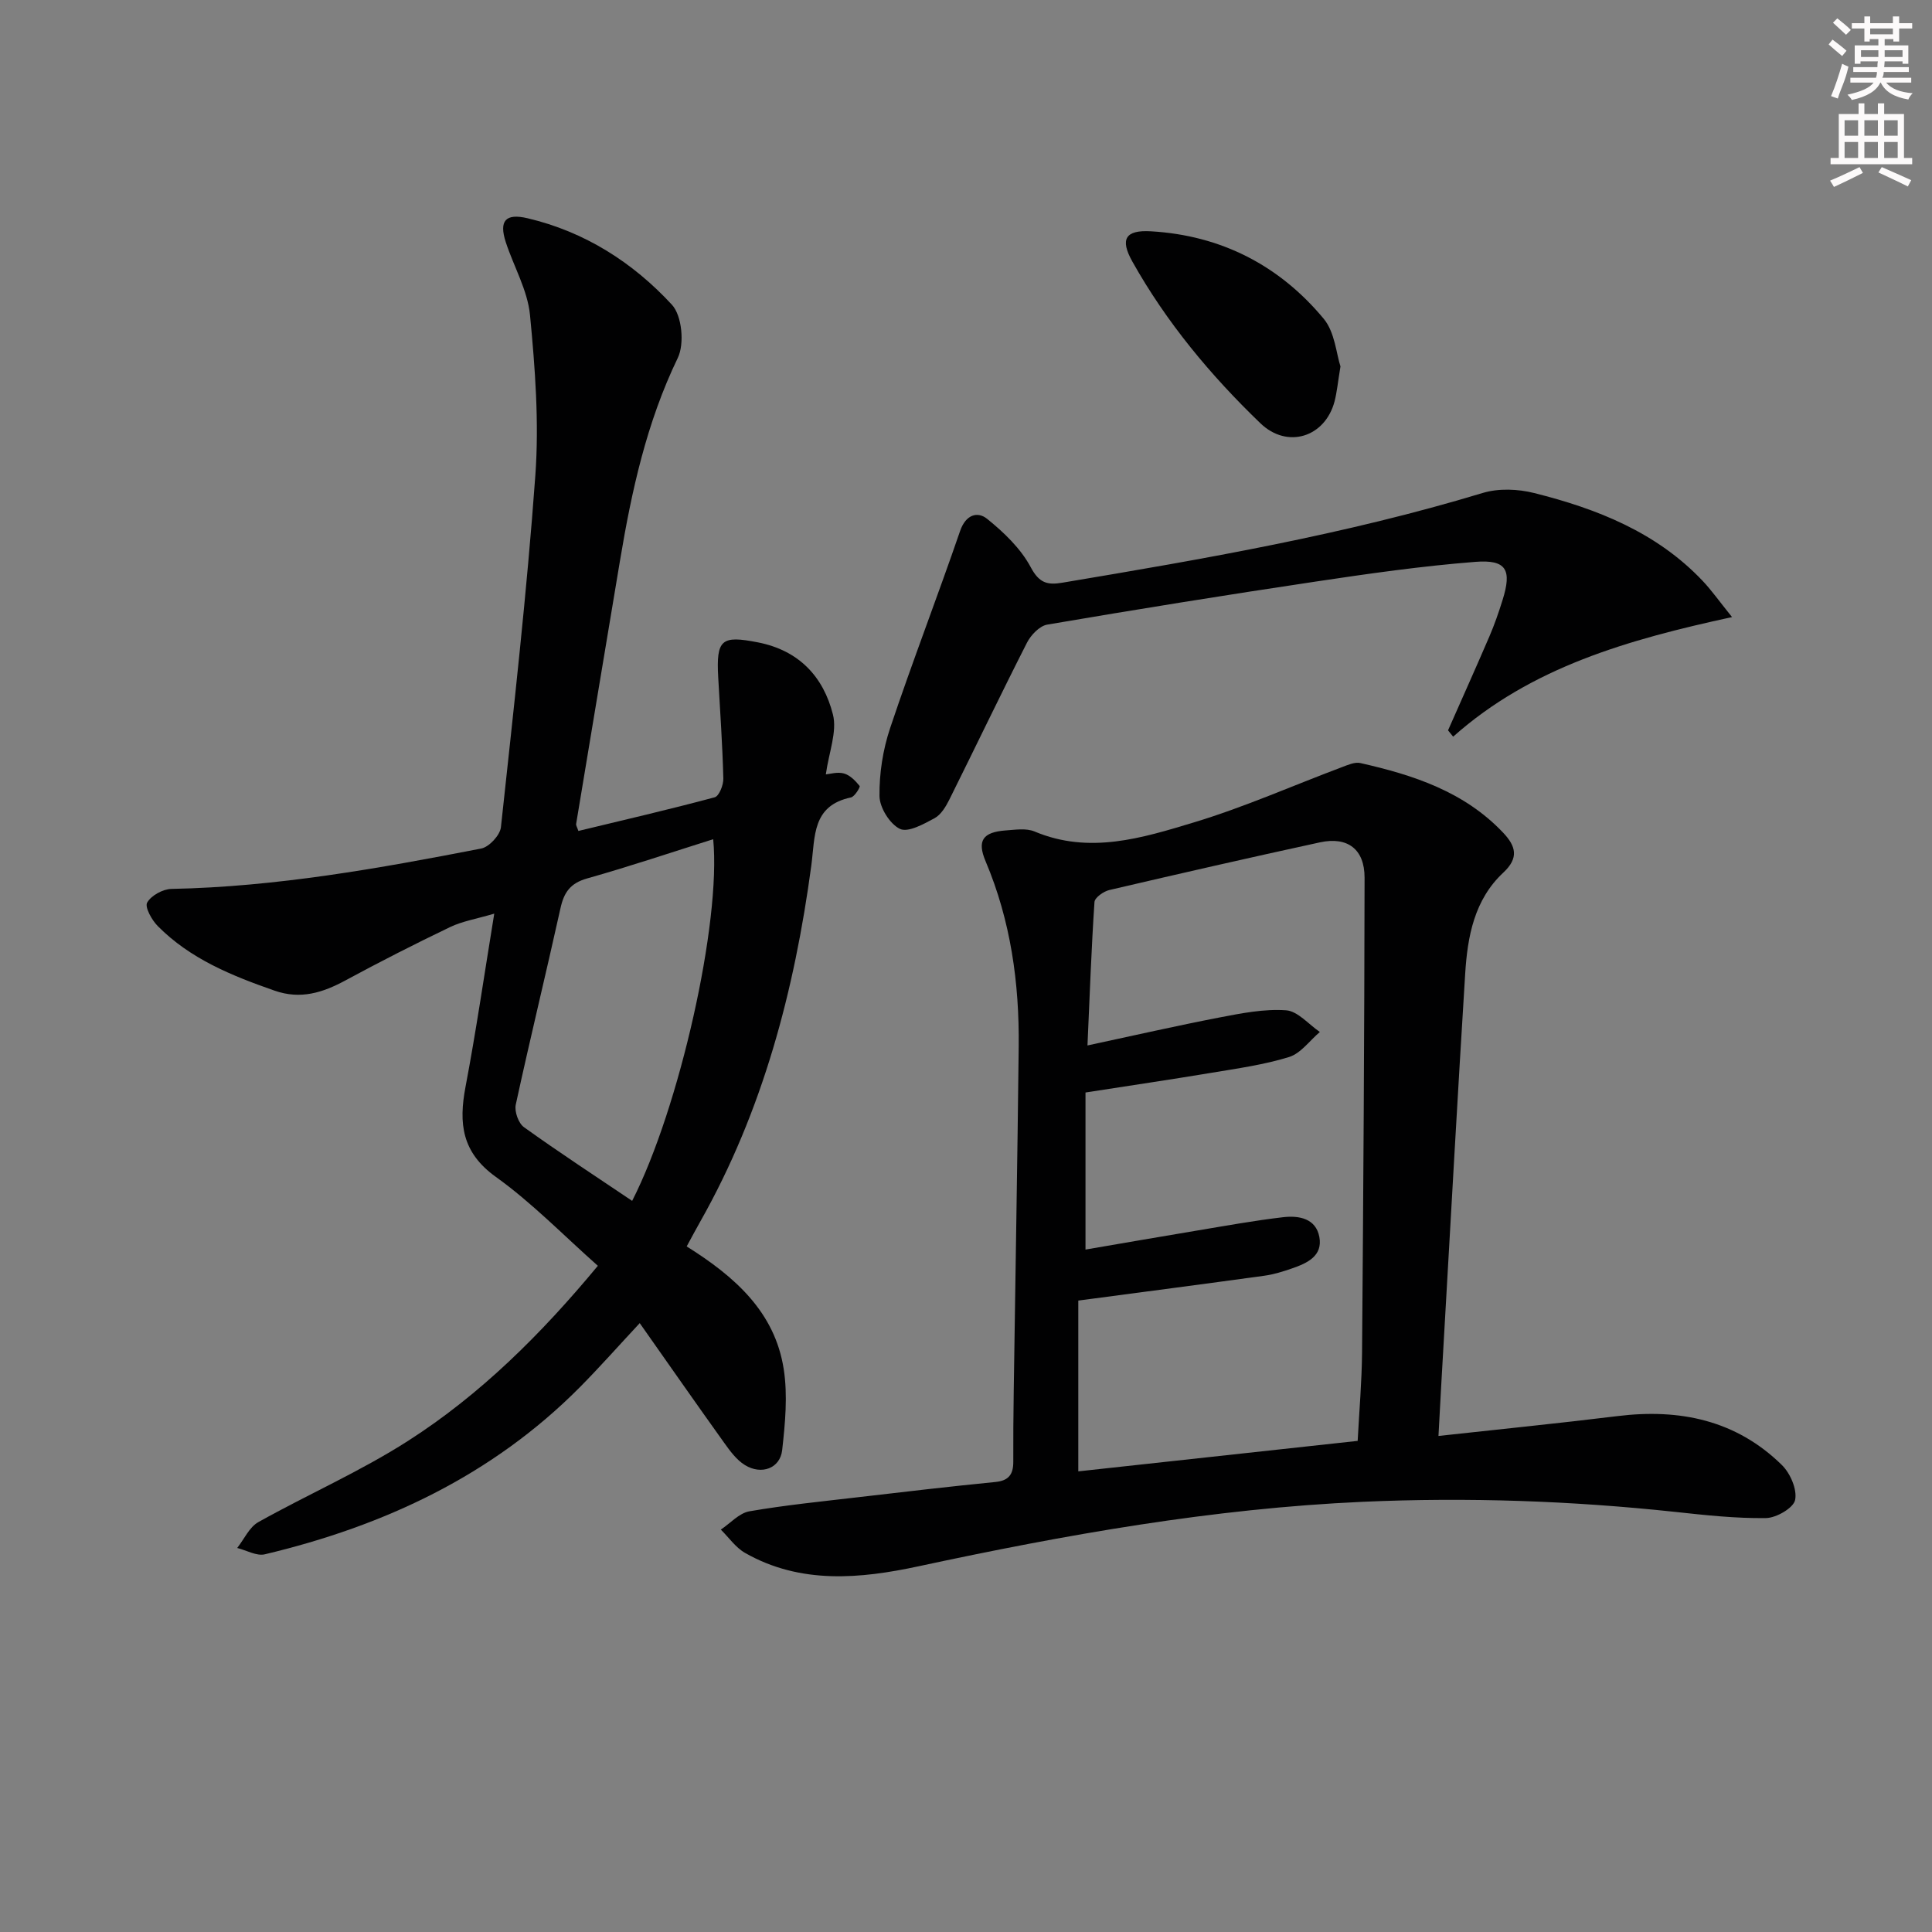 <svg enable-background="new 0 0 400 400" viewBox="0 0 400 400" xmlns="http://www.w3.org/2000/svg"><rect x="0" y="0" width="400" height="400" fill="#808080" stroke="none"/><g fill="#010102"><path d="m142.17 258.06c10.03 6.28 18.26 13.61 20.09 25.39.85 5.46.3 11.23-.32 16.78-.42 3.78-4.29 5.21-7.72 3.09-1.74-1.07-3.09-2.93-4.32-4.65-5.8-8.1-11.5-16.28-17.45-24.73-4.31 4.62-8.24 9.07-12.41 13.28-18.14 18.27-40.5 28.7-65.2 34.58-1.71.41-3.81-.83-5.73-1.31 1.44-1.82 2.5-4.3 4.37-5.35 10.27-5.75 21.15-10.5 31.03-16.84 14.93-9.57 27.48-22.01 39.27-36.23-7.09-6.28-13.61-13.02-21.11-18.4-7.06-5.06-7.73-11.06-6.29-18.65 2.19-11.53 3.87-23.16 5.95-35.86-3.69 1.09-6.59 1.56-9.12 2.77-7.3 3.5-14.53 7.18-21.66 11.04-4.72 2.55-9.31 4.02-14.71 2.13-8.86-3.09-17.47-6.58-24.19-13.38-1.23-1.25-2.71-3.9-2.18-4.85.82-1.46 3.25-2.8 5.03-2.83 21.69-.43 42.94-4.24 64.13-8.36 1.64-.32 3.9-2.76 4.08-4.41 2.62-24.27 5.37-48.54 7.13-72.88.79-10.99-.05-22.17-1.11-33.18-.5-5.13-3.36-10.01-5.01-15.06-1.45-4.45-.05-6.03 4.48-4.97 11.86 2.79 21.83 9.15 29.92 17.92 2.08 2.25 2.62 8.09 1.21 11-6.46 13.37-9.56 27.54-11.97 41.99-3.03 18.17-6.07 36.34-9.08 54.51-.05.27.18.59.47 1.44 9.39-2.27 18.85-4.45 28.22-6.97.91-.24 1.83-2.56 1.79-3.89-.18-6.98-.67-13.95-1.06-20.93-.44-7.92.69-8.72 8.19-7.26 8.54 1.66 13.59 7.13 15.56 14.94.9 3.58-.84 7.82-1.47 12.4.81-.07 2.41-.57 3.75-.19 1.26.35 2.39 1.52 3.25 2.59.17.21-1.03 2.21-1.8 2.37-8.08 1.7-7.4 8.07-8.21 14.12-3.48 25.84-10.03 50.77-22.98 73.68-.91 1.6-1.75 3.2-2.82 5.16zm-11.29-9.43c9.77-19.14 18.45-57.66 16.78-74.88-8.73 2.75-17.37 5.66-26.13 8.13-3.43.97-4.76 2.86-5.48 6.12-3.01 13.59-6.32 27.12-9.27 40.72-.3 1.4.56 3.84 1.7 4.65 7.28 5.23 14.79 10.13 22.4 15.26z"/><path d="m297.82 297.3c12.99-1.43 25.04-2.63 37.05-4.11 12.88-1.59 24.56.82 34.04 10.12 1.75 1.71 3.2 5.06 2.75 7.24-.34 1.66-3.89 3.72-6.04 3.75-6.23.09-12.5-.6-18.72-1.27-21.52-2.31-43.06-3.06-64.71-2.1-31.14 1.39-61.62 6.82-92 13.35-12.05 2.59-24.45 3.78-35.94-2.77-1.95-1.11-3.35-3.19-5.01-4.82 1.96-1.31 3.79-3.42 5.92-3.79 7.51-1.3 15.12-2.05 22.7-2.94 9.4-1.1 18.81-2.2 28.23-3.13 2.79-.27 3.71-1.63 3.7-4.18-.02-4.83.02-9.66.09-14.49.34-23.8.77-47.59 1.03-71.39.15-13.23-1.65-26.15-6.86-38.47-1.8-4.27-.57-6.02 4.19-6.37 1.98-.14 4.23-.5 5.95.22 11.35 4.78 22.3 1.35 32.99-1.88 10.43-3.15 20.46-7.61 30.68-11.45 1.21-.45 2.64-1.1 3.78-.84 10.96 2.47 21.49 5.9 29.55 14.4 2.69 2.83 3.31 5.25.05 8.29-6.01 5.61-7.41 13.22-7.89 20.94-1.54 24.72-2.91 49.45-4.33 74.18-.42 6.94-.78 13.88-1.2 21.51zm-73.08-38.59c7.69-1.31 15.45-2.67 23.23-3.96 5.88-.98 11.76-2.05 17.68-2.74 3.24-.38 6.79.22 7.51 4.1.72 3.92-2.51 5.41-5.6 6.48-1.87.65-3.8 1.26-5.75 1.53-12.47 1.72-24.95 3.34-38.56 5.15v35.36c18.9-2.06 38.13-4.16 57.84-6.31.32-6.13.86-12.25.91-18.37.26-32.74.48-65.49.52-98.23.01-5.92-3.53-8.56-9.24-7.32-14.56 3.16-29.09 6.48-43.6 9.87-1.2.28-3.01 1.56-3.08 2.48-.64 9.57-.98 19.17-1.45 29.7 9.61-2.06 18.46-4.08 27.37-5.8 4.53-.87 9.21-1.8 13.74-1.48 2.43.17 4.67 2.91 7 4.49-2.1 1.78-3.94 4.42-6.36 5.18-5.2 1.61-10.68 2.37-16.08 3.27-8.46 1.41-16.95 2.66-26.08 4.08z"/><path d="m299.8 151.21c2.86-6.48 5.77-12.95 8.57-19.46 1.05-2.44 1.92-4.96 2.71-7.49 1.98-6.29.83-8.45-5.67-7.93-11.07.87-22.1 2.44-33.09 4.09-18.53 2.77-37.03 5.75-55.5 8.9-1.59.27-3.38 2.15-4.19 3.73-5.48 10.77-10.69 21.68-16.08 32.5-.73 1.46-1.73 3.13-3.06 3.85-2.25 1.21-5.48 3.02-7.17 2.21-2.09-1-4.2-4.4-4.23-6.78-.06-4.71.71-9.64 2.21-14.11 4.58-13.68 9.79-27.14 14.48-40.79 1.16-3.38 3.59-4.12 5.59-2.51 3.49 2.81 6.97 6.15 9.04 10.03 1.76 3.3 3.47 3.71 6.55 3.19 29.28-4.91 58.53-9.95 87.03-18.58 3.27-.99 7.29-.83 10.65.02 13.02 3.26 25.36 8.13 34.88 18.19 1.8 1.9 3.32 4.06 6.08 7.49-21.51 4.67-41.56 10.35-57.74 24.76-.36-.44-.71-.88-1.06-1.31z"/><path d="m277.53 75.86c-.55 3.34-.73 5.33-1.22 7.23-1.95 7.42-9.77 9.92-15.36 4.54-10.33-9.94-19.48-20.93-26.52-33.5-2.58-4.61-1.46-6.56 3.89-6.24 14.49.85 26.56 7.05 35.75 18.12 2.31 2.79 2.6 7.26 3.46 9.85z"/></g><path d="m378.6 9.2.8-1c.9.7 1.9 1.4 2.9 2.3l-.9 1.1c-1.1-.9-2-1.7-2.8-2.4zm.5 10.7c.9-2.1 1.6-4.3 2.3-6.7.4.2.8.4 1.3.6-.7 3.1-1.5 4.3-2.2 6.6zm.4-15.2.9-.9c1 .8 2 1.6 2.8 2.4l-1 1c-1-.9-1.9-1.8-2.7-2.5zm12.5-1.3h1.2v1.4h2.7v1.1h-2.7v2.7h-1.2v-.5h-1.8v1.3h4.9v3.8h-1.2v-.5h-3.7c0 .4-.1.9-.1 1.2h5.1v1h-5.2c0 .5-.1.9-.3 1.2h6v1h-5.2c1.1 1.3 2.9 2 5.5 2.2-.4.4-.7.8-.9 1.3-2.9-.5-4.8-1.6-5.7-3.5h-.1c-.8 1.7-2.7 2.9-5.9 3.6-.2-.4-.6-.8-.9-1.1 2.8-.6 4.6-1.4 5.4-2.5h-4.8v-1h5.3c.1-.3.2-.7.2-1.2h-4.9v-1h5c0-.4 0-.8.1-1.2h-3.6v.5h-1.2v-3.8h4.9v-1.3h-1.8v.5h-1.1v-2.7h-2.6v-1.1h2.6v-1.4h1.2v1.4h4.7v-1.4zm-6.7 8.4h3.6c0-.4 0-.9 0-1.4h-3.6zm1.9-4.7h4.7v-1.2h-4.7zm6.7 3.3h-3.7v1.4h3.7z" fill="#fcfafa"/><path d="m384.7 21.4h1.3v2.2h2.8v-2.2h1.3v2.2h4.1v9.1h1.7v1.3h-16.9v-1.3h1.7v-9.1h4.1v-2.2zm.3 13.2.7 1.2c-1.8.9-3.8 1.9-6 2.9-.2-.4-.5-.8-.8-1.3 2.4-1 4.4-2 6.1-2.8zm-3.1-6.5h2.8v-3.2h-2.8zm0 4.6h2.8v-3.3h-2.8v3.2zm4.1-4.6h2.8v-3.2h-2.8zm0 4.6h2.8v-3.3h-2.8zm3.6 1.9c2.1.9 4.1 1.8 6.1 2.7l-.7 1.3c-2.2-1.1-4.2-2-6.1-2.9zm3.3-9.7h-2.8v3.2h2.8zm-2.8 7.8h2.8v-3.3h-2.8z" fill="#fcfafa"/></svg>
